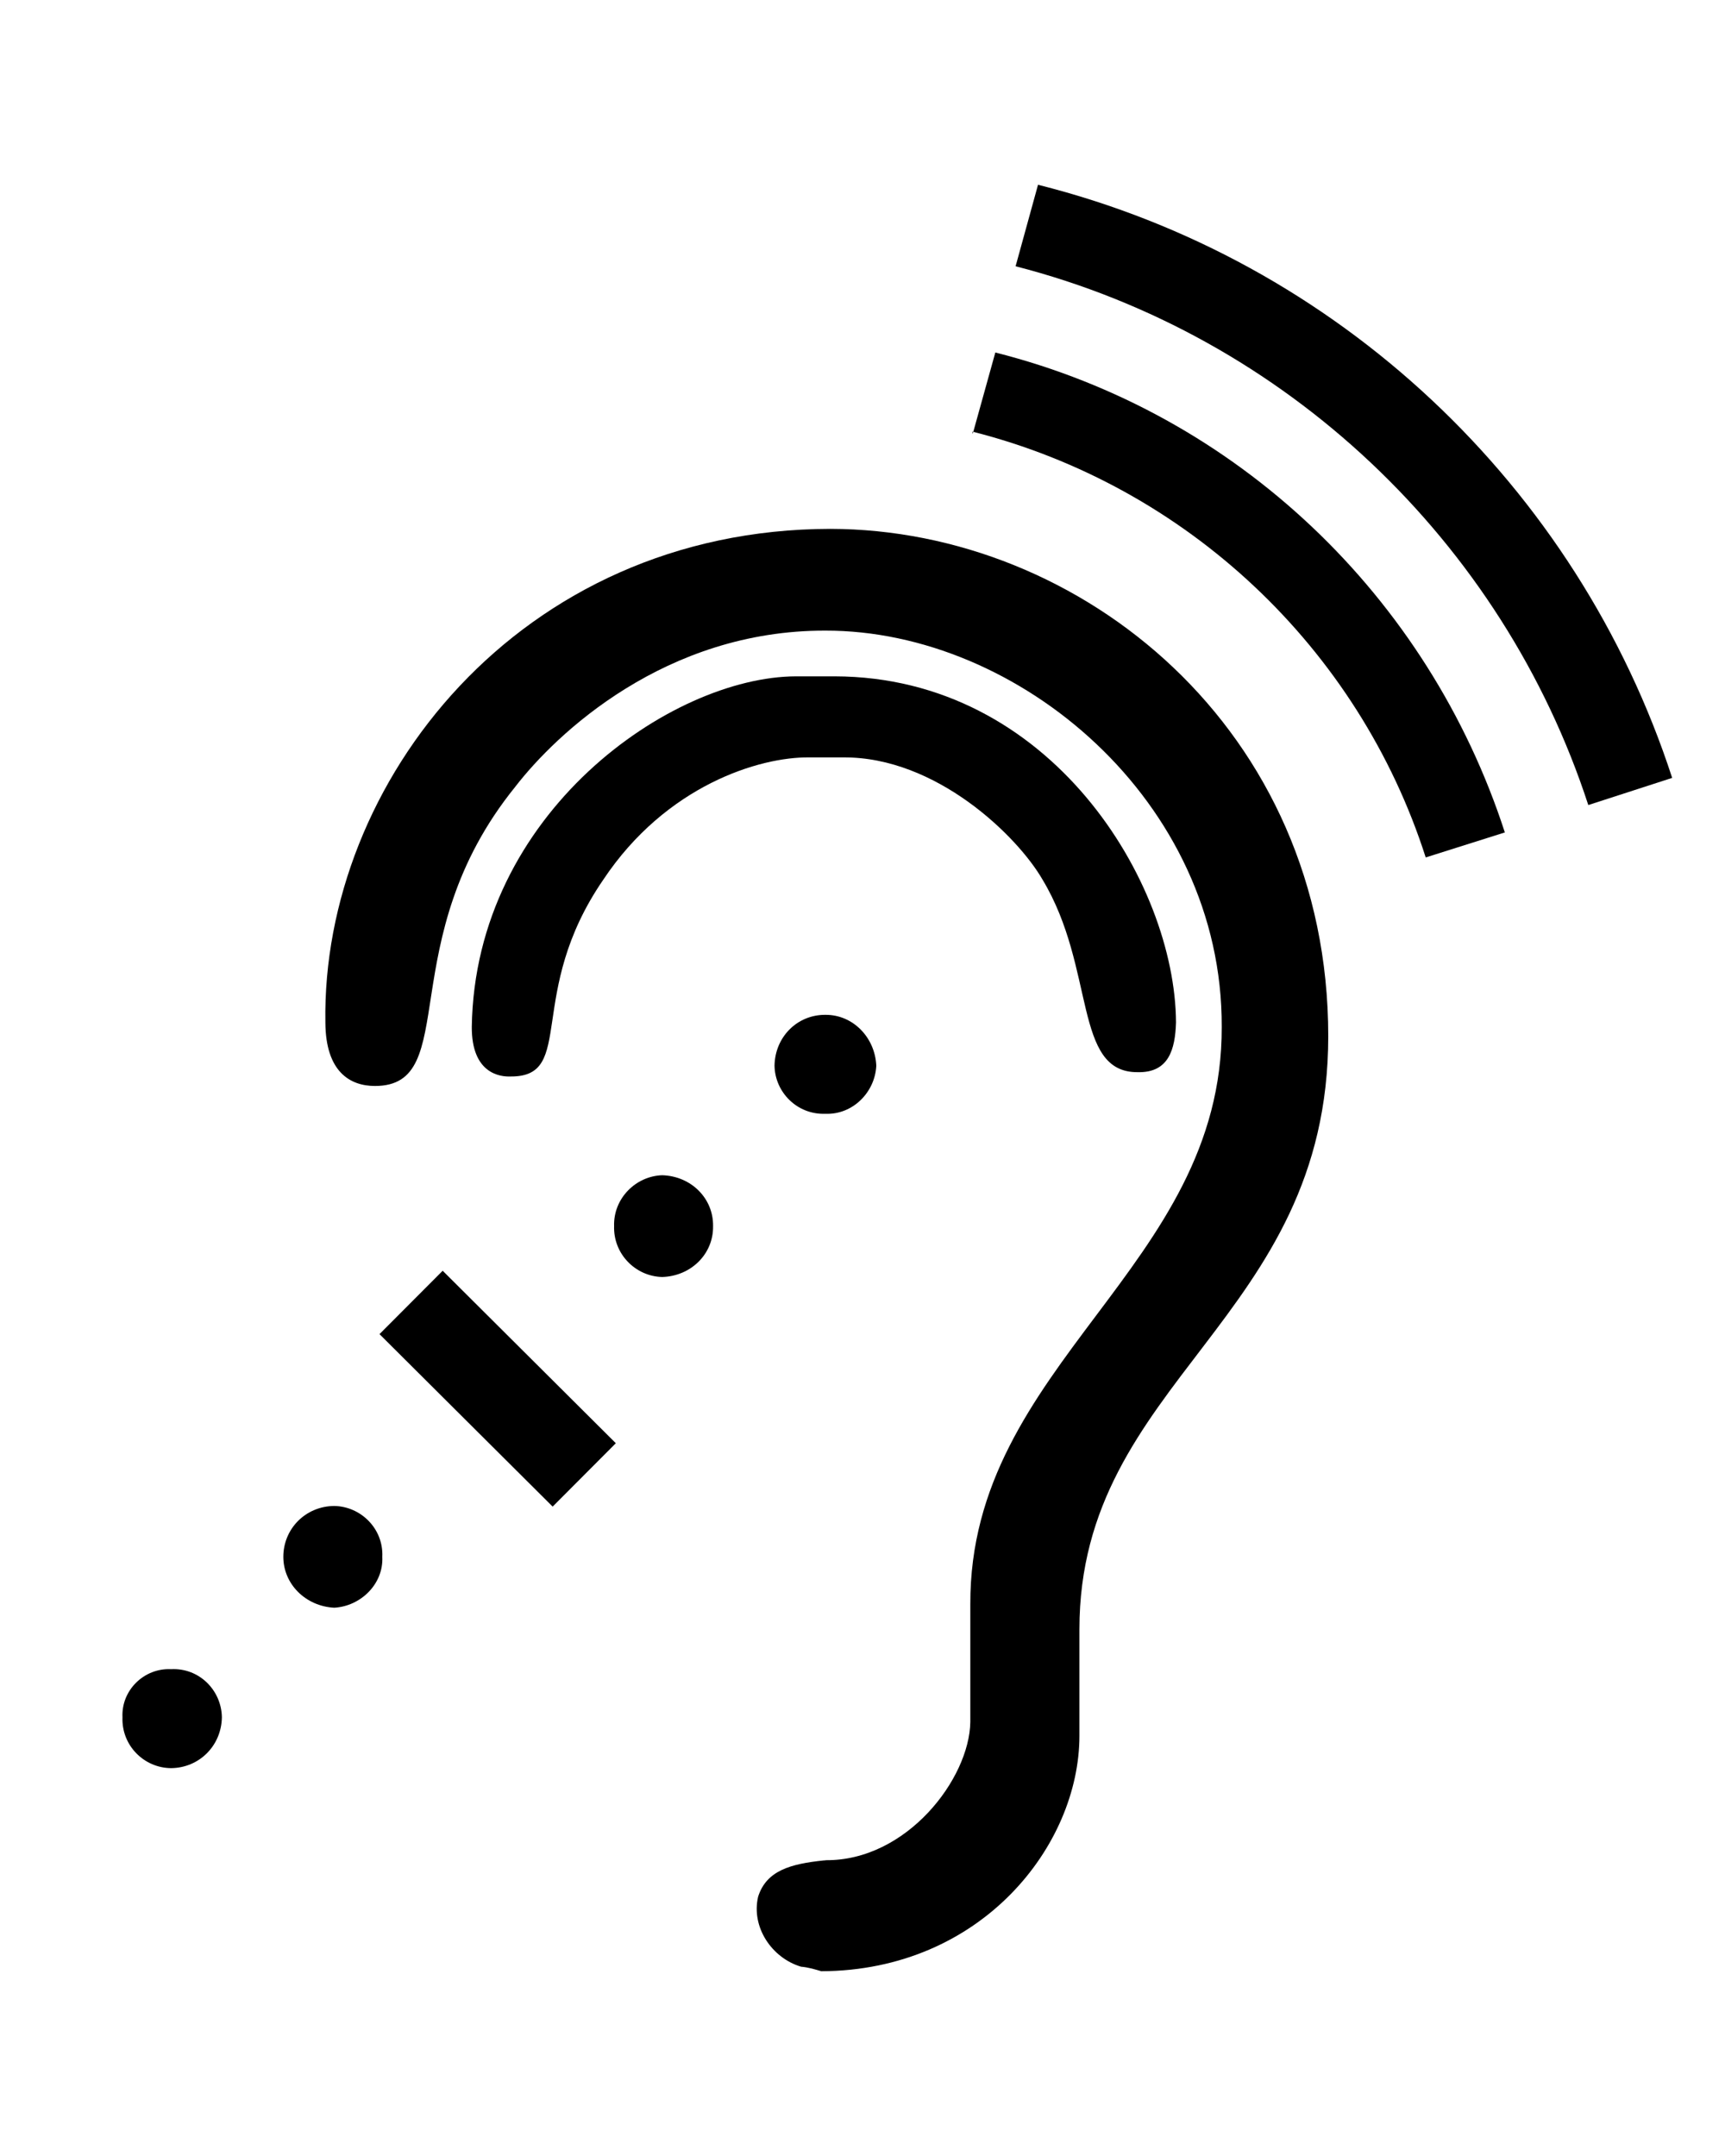 <svg width="8" height="10" viewBox="0 0 8 10" fill="none" xmlns="http://www.w3.org/2000/svg">
<path d="M3.691 3.137H3.871C4.875 3.139 5.45 4.095 5.454 4.742C5.45 4.868 5.42 4.976 5.277 4.973C4.976 4.976 5.083 4.492 4.835 4.08C4.718 3.877 4.341 3.51 3.911 3.513H3.753C3.523 3.51 3.089 3.643 2.798 4.08C2.435 4.608 2.673 4.995 2.368 4.993C2.321 4.995 2.187 4.981 2.188 4.763C2.203 3.77 3.113 3.139 3.691 3.137Z" fill="black"/>
<path d="M3.828 8.628C4.205 8.632 4.496 8.25 4.5 7.987V7.441C4.496 6.323 5.67 5.882 5.666 4.763C5.67 3.715 4.723 2.923 3.828 2.925C3.086 2.923 2.58 3.402 2.389 3.65C1.815 4.36 2.145 5.037 1.739 5.037C1.624 5.037 1.51 4.972 1.509 4.742C1.491 3.632 2.407 2.455 3.851 2.453C5.015 2.455 6.16 3.383 6.16 4.806C6.16 6.124 5.006 6.4 5.006 7.557V8.051C5.006 8.559 4.553 9.14 3.809 9.143C3.782 9.135 3.75 9.125 3.715 9.122C3.578 9.081 3.483 8.937 3.516 8.797C3.555 8.675 3.668 8.645 3.821 8.629H3.828V8.628Z" fill="black"/>
<path d="M2.053 5.894L1.76 6.188L2.563 6.988L2.856 6.694L2.053 5.894Z" fill="black"/>
<path d="M2.848 5.687C2.844 5.559 2.948 5.455 3.071 5.451C3.206 5.455 3.309 5.559 3.307 5.687C3.309 5.816 3.205 5.919 3.071 5.923C2.947 5.92 2.844 5.816 2.848 5.687Z" fill="black"/>
<path d="M3.592 4.943C3.594 4.81 3.697 4.706 3.828 4.707C3.955 4.706 4.058 4.811 4.064 4.943C4.058 5.066 3.955 5.171 3.828 5.166C3.697 5.171 3.594 5.066 3.592 4.943Z" fill="black"/>
<path d="M0.568 7.965C0.562 7.84 0.668 7.736 0.793 7.742C0.924 7.735 1.027 7.84 1.029 7.965C1.027 8.097 0.924 8.2 0.793 8.201C0.668 8.2 0.563 8.096 0.568 7.965Z" fill="black"/>
<path d="M1.314 7.221C1.314 7.09 1.418 6.986 1.55 6.985C1.673 6.987 1.779 7.09 1.773 7.221C1.779 7.347 1.673 7.45 1.55 7.457C1.417 7.45 1.314 7.347 1.314 7.221Z" fill="black"/>
<path fill-rule="evenodd" clip-rule="evenodd" d="M4.51 2.002C5.504 2.254 6.301 3.006 6.612 3.977L6.979 3.861C6.624 2.767 5.737 1.918 4.616 1.635L4.511 2.013L4.51 2.002Z" fill="black"/>
<path fill-rule="evenodd" clip-rule="evenodd" d="M4.71 1.235L4.814 0.857C6.203 1.206 7.314 2.253 7.755 3.608L7.366 3.734C6.968 2.512 5.962 1.557 4.71 1.235Z" fill="black"/>
</svg>
